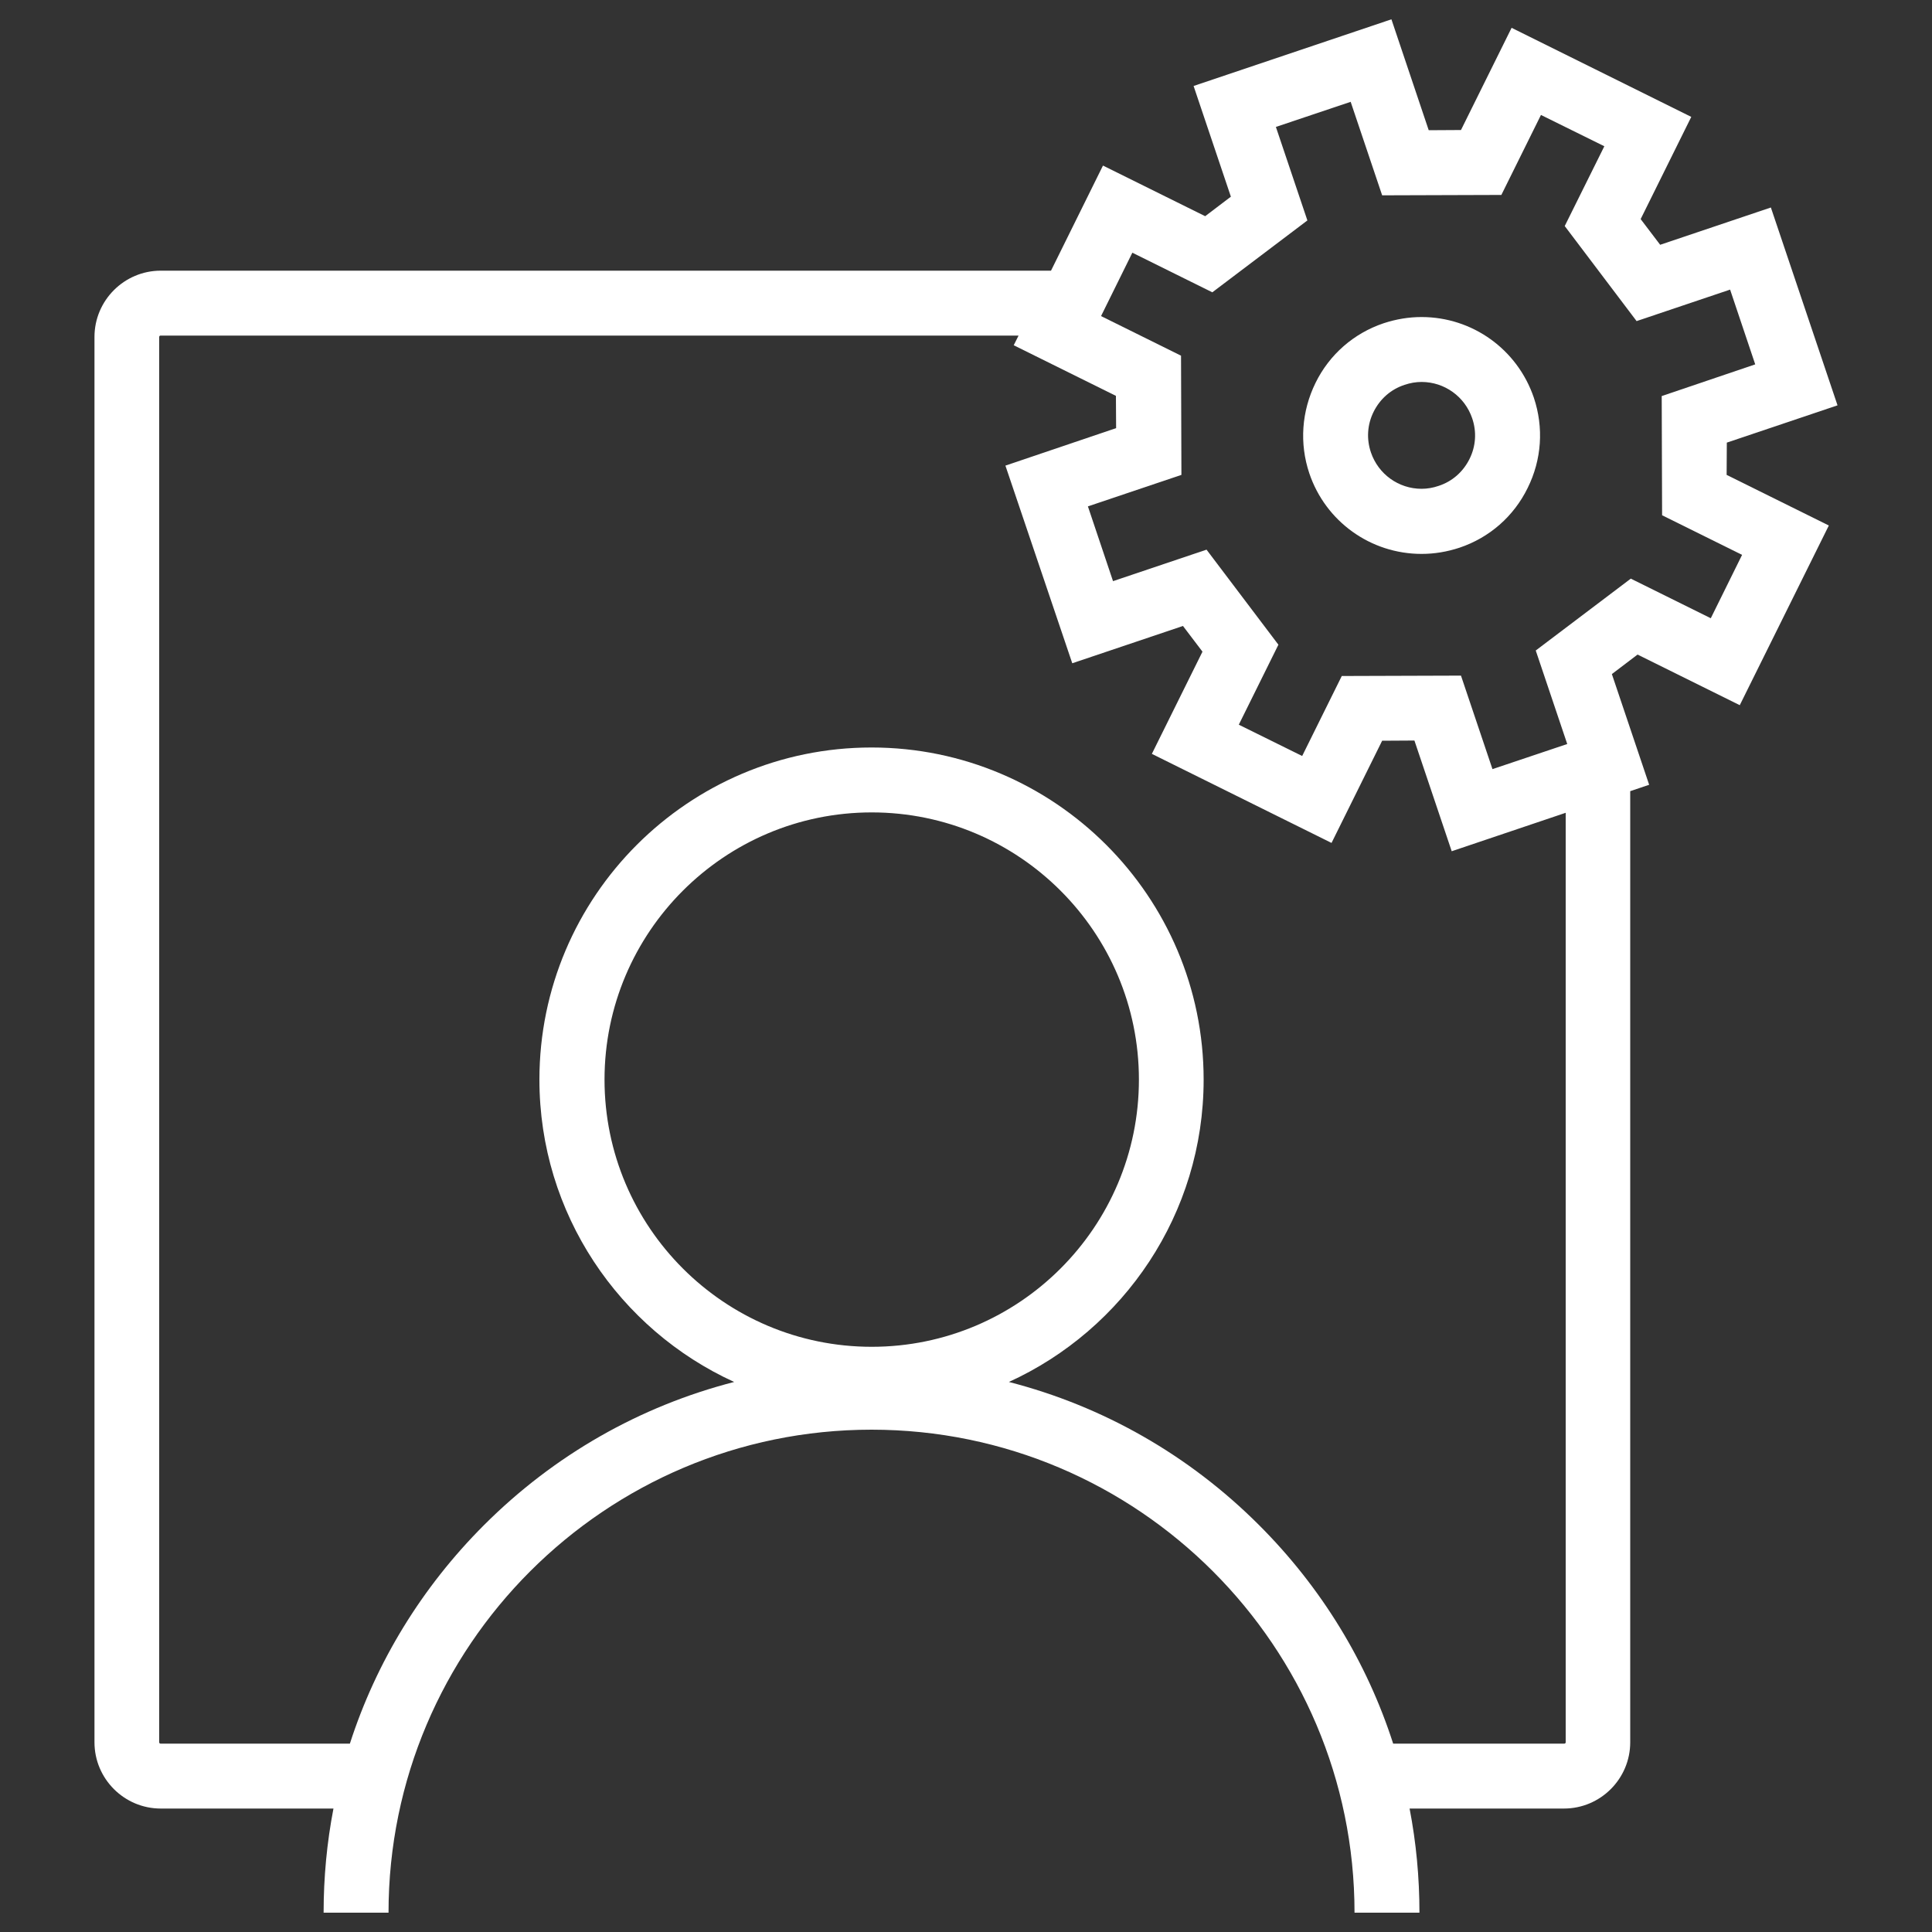 <?xml version="1.0" encoding="utf-8"?>
<!-- Svg Vector Icons : http://www.onlinewebfonts.com/icon -->
<!DOCTYPE svg PUBLIC "-//W3C//DTD SVG 1.1//EN" "http://www.w3.org/Graphics/SVG/1.1/DTD/svg11.dtd">
<svg fill="#ffffff" version="1.1" xmlns="http://www.w3.org/2000/svg" xmlns:xlink="http://www.w3.org/1999/xlink" x="0px" y="0px" viewBox="0 0 1000 1000" enable-background="new 0 0 1000 1000" xml:space="preserve">
<rect x="0" y="0" width="1000" height="1000" fill="#333333" stroke="none"/>
<g><path d="M893.8,229.1l57.3-19.3l-34.5-102.4l-57.3,19.3l-10.1-13.3l26.2-52.9l-93-46.1l-26.2,52.9l-16.7,0.1L720.2,10L617.8,44.5l19.3,57.3l-13.3,10.1l-52.9-26.2L544,140.1H83.2c-18.9,0-34.3,15.4-34.3,34.3v727.4c0,18.9,15.4,34.3,34.3,34.3h89.4c-3.4,17.6-5.1,35.6-5.1,53.9h33.6c0-137.9,112.2-250,250-250c137.9,0,250,112.2,250,250h33.6c0-18.3-1.7-36.3-5.1-53.9h79.9c18.9,0,34.3-15.4,34.3-34.3V409.5l9.8-3.3l-19.3-57.3l13.3-10.1l52.9,26.2l46.1-93l-52.9-26.2L893.8,229.1z M312.9,558.8c0-76.3,62-138.3,138.3-138.3s138.3,62,138.3,138.3s-62,138.3-138.3,138.3S312.9,635.1,312.9,558.8z M810.4,901.8c0,0.4-0.3,0.7-0.7,0.7h-88.6c-13.6-42.2-37.1-80.8-69.4-113.1c-36.4-36.4-80.9-61.6-129.5-74.1c59.4-27.1,100.8-87,100.8-156.5c0-94.8-77.1-171.9-171.9-171.9c-94.8,0-171.9,77.1-171.9,171.9c0,69.4,41.4,129.4,100.8,156.5c-48.6,12.5-93.1,37.7-129.5,74.1c-32.2,32.2-55.8,70.9-69.4,113.1h-98c-0.4,0-0.7-0.3-0.7-0.7V174.4c0-0.4,0.3-0.7,0.7-0.7h444.1l-2.5,5l52.9,26.2l0.1,16.7L520.4,241L555,343.3l57.3-19.3l10.1,13.3l-26.2,52.9l93,46.1l26.2-52.9l16.7-0.1l19.3,57.3l59-19.9L810.4,901.8L810.4,901.8z M885.5,320l-41.4-20.5l-49.2,37.2l16.3,48.4l-38.7,13l-16.3-48.4l-61.7,0.2l-20.5,41.4l-32.8-16.2l20.5-41.4l-37.2-49.2l-48.4,16.3l-13-38.7l48.4-16.3l-0.2-61.7l-41.4-20.5l16.2-32.8l41.4,20.5l49.2-37.2l-16.3-48.4l38.7-13l16.3,48.4l61.7-0.2l20.5-41.4l32.8,16.2L809.9,117l37.2,49.2l48.4-16.3l13,38.7L860.1,205l0.2,61.7l41.4,20.5L885.5,320z"/><path d="M735.8,164.1c-6.7,0-13.2,1.1-19.6,3.2c-15.5,5.2-28.1,16.2-35.3,30.9s-8.4,31.3-3.2,46.8c8.4,24.9,31.7,41.7,58.1,41.7l0,0c6.7,0,13.2-1.1,19.6-3.2c15.5-5.2,28.1-16.2,35.3-30.9c7.3-14.7,8.4-31.3,3.2-46.8C785.4,180.8,762.1,164.1,735.8,164.1z M760.6,237.6c-3.3,6.6-8.9,11.6-16,13.9c-2.9,1-5.9,1.5-8.8,1.5c-11.9,0-22.4-7.6-26.2-18.8c-2.4-7-1.9-14.5,1.4-21.1c3.3-6.6,8.9-11.6,16-13.9c2.9-1,5.9-1.5,8.8-1.5c11.9,0,22.4,7.6,26.2,18.8C764.4,223.5,763.9,231,760.6,237.6z"/></g>
</svg>